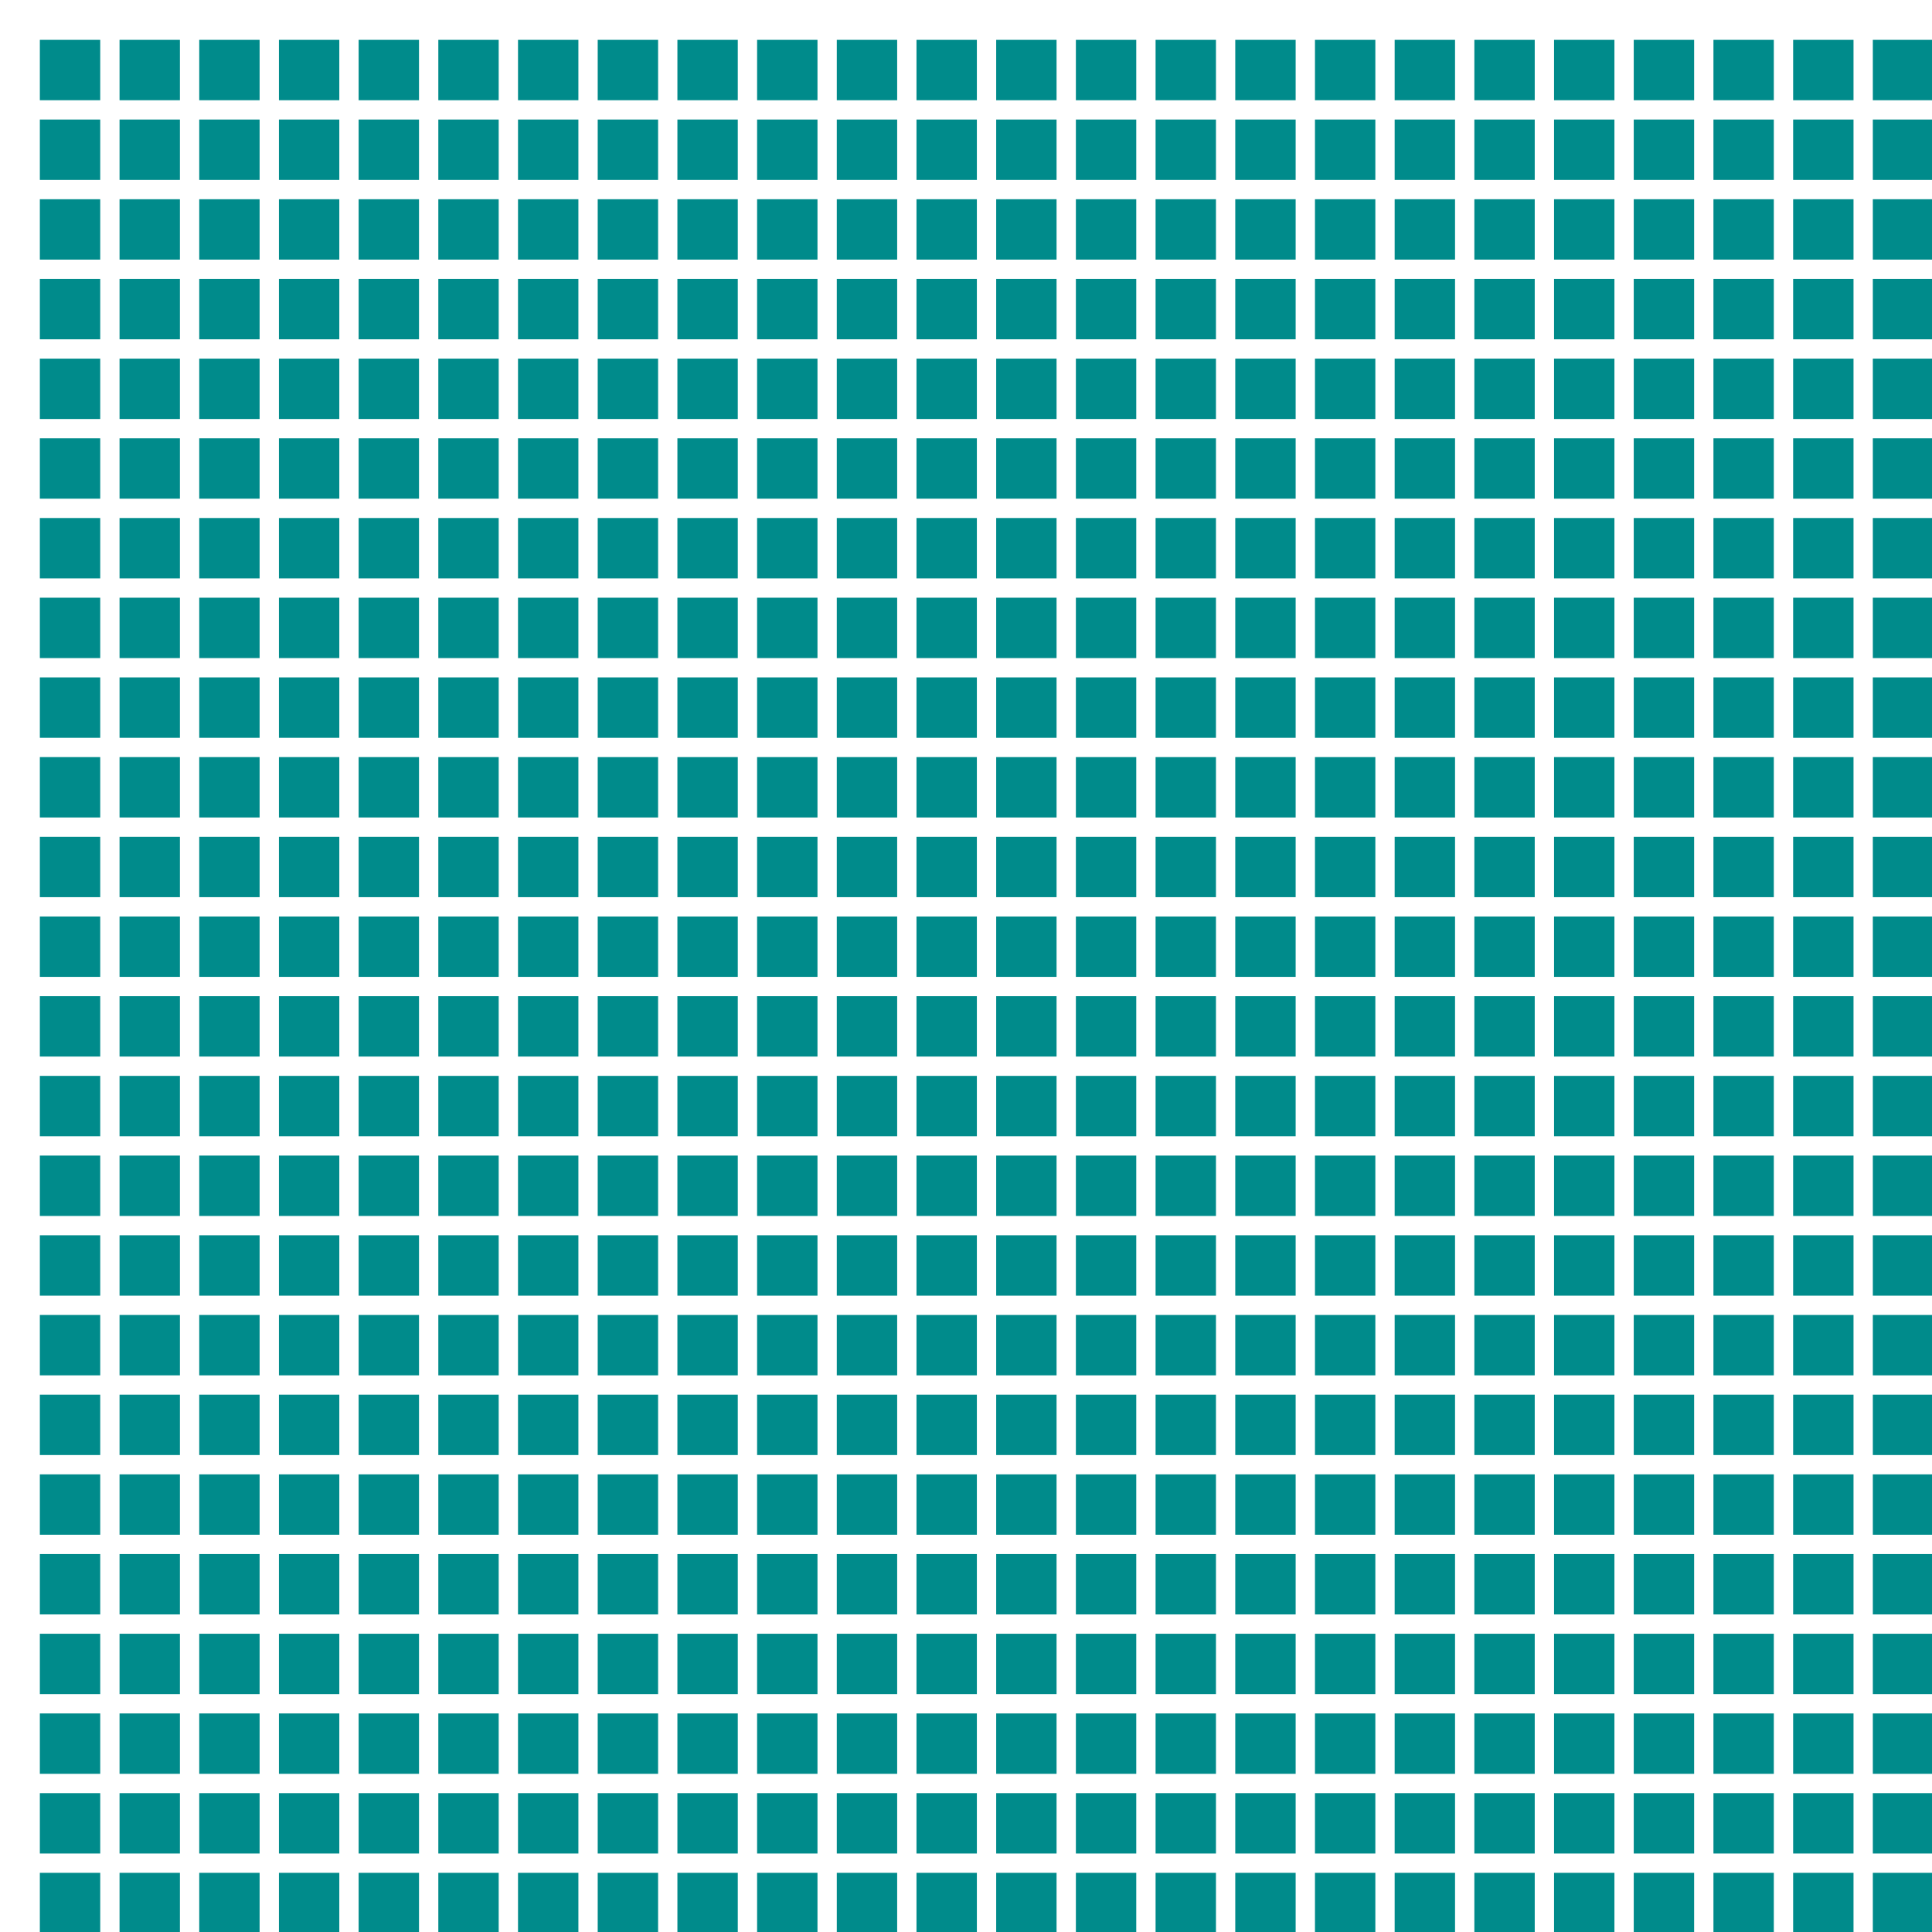 <?xml version="1.0" encoding="utf-8" ?>
<svg baseProfile="full" height="800" version="1.1" width="800" xmlns="http://www.w3.org/2000/svg" xmlns:ev="http://www.w3.org/2001/xml-events" xmlns:xlink="http://www.w3.org/1999/xlink"><defs /><rect fill="darkcyan" height="25.0" opacity="1.0" stroke="none" width="25.0" x="16.5" y="16.5" /><rect fill="darkcyan" height="25.0" opacity="1.0" stroke="none" width="25.0" x="16.5" y="49.5" /><rect fill="darkcyan" height="25.0" opacity="1.0" stroke="none" width="25.0" x="16.5" y="82.5" /><rect fill="darkcyan" height="25.0" opacity="1.0" stroke="none" width="25.0" x="16.5" y="115.5" /><rect fill="darkcyan" height="25.0" opacity="1.0" stroke="none" width="25.0" x="16.5" y="148.5" /><rect fill="darkcyan" height="25.0" opacity="1.0" stroke="none" width="25.0" x="16.5" y="181.5" /><rect fill="darkcyan" height="25.0" opacity="1.0" stroke="none" width="25.0" x="16.5" y="214.5" /><rect fill="darkcyan" height="25.0" opacity="1.0" stroke="none" width="25.0" x="16.5" y="247.5" /><rect fill="darkcyan" height="25.0" opacity="1.0" stroke="none" width="25.0" x="16.5" y="280.5" /><rect fill="darkcyan" height="25.0" opacity="1.0" stroke="none" width="25.0" x="16.5" y="313.5" /><rect fill="darkcyan" height="25.0" opacity="1.0" stroke="none" width="25.0" x="16.5" y="346.5" /><rect fill="darkcyan" height="25.0" opacity="1.0" stroke="none" width="25.0" x="16.5" y="379.5" /><rect fill="darkcyan" height="25.0" opacity="1.0" stroke="none" width="25.0" x="16.5" y="412.5" /><rect fill="darkcyan" height="25.0" opacity="1.0" stroke="none" width="25.0" x="16.5" y="445.5" /><rect fill="darkcyan" height="25.0" opacity="1.0" stroke="none" width="25.0" x="16.5" y="478.5" /><rect fill="darkcyan" height="25.0" opacity="1.0" stroke="none" width="25.0" x="16.5" y="511.5" /><rect fill="darkcyan" height="25.0" opacity="1.0" stroke="none" width="25.0" x="16.5" y="544.5" /><rect fill="darkcyan" height="25.0" opacity="1.0" stroke="none" width="25.0" x="16.5" y="577.5" /><rect fill="darkcyan" height="25.0" opacity="1.0" stroke="none" width="25.0" x="16.5" y="610.5" /><rect fill="darkcyan" height="25.0" opacity="1.0" stroke="none" width="25.0" x="16.5" y="643.5" /><rect fill="darkcyan" height="25.0" opacity="1.0" stroke="none" width="25.0" x="16.5" y="676.5" /><rect fill="darkcyan" height="25.0" opacity="1.0" stroke="none" width="25.0" x="16.5" y="709.5" /><rect fill="darkcyan" height="25.0" opacity="1.0" stroke="none" width="25.0" x="16.5" y="742.5" /><rect fill="darkcyan" height="25.0" opacity="1.0" stroke="none" width="25.0" x="16.5" y="775.5" /><rect fill="darkcyan" height="25.0" opacity="1.0" stroke="none" width="25.0" x="16.5" y="808.5" /><rect fill="darkcyan" height="25.0" opacity="1.0" stroke="none" width="25.0" x="16.5" y="841.5" /><rect fill="darkcyan" height="25.0" opacity="1.0" stroke="none" width="25.0" x="49.5" y="16.5" /><rect fill="darkcyan" height="25.0" opacity="1.0" stroke="none" width="25.0" x="49.5" y="49.5" /><rect fill="darkcyan" height="25.0" opacity="1.0" stroke="none" width="25.0" x="49.5" y="82.5" /><rect fill="darkcyan" height="25.0" opacity="1.0" stroke="none" width="25.0" x="49.5" y="115.5" /><rect fill="darkcyan" height="25.0" opacity="1.0" stroke="none" width="25.0" x="49.5" y="148.5" /><rect fill="darkcyan" height="25.0" opacity="1.0" stroke="none" width="25.0" x="49.5" y="181.5" /><rect fill="darkcyan" height="25.0" opacity="1.0" stroke="none" width="25.0" x="49.5" y="214.5" /><rect fill="darkcyan" height="25.0" opacity="1.0" stroke="none" width="25.0" x="49.5" y="247.5" /><rect fill="darkcyan" height="25.0" opacity="1.0" stroke="none" width="25.0" x="49.5" y="280.5" /><rect fill="darkcyan" height="25.0" opacity="1.0" stroke="none" width="25.0" x="49.5" y="313.5" /><rect fill="darkcyan" height="25.0" opacity="1.0" stroke="none" width="25.0" x="49.5" y="346.5" /><rect fill="darkcyan" height="25.0" opacity="1.0" stroke="none" width="25.0" x="49.5" y="379.5" /><rect fill="darkcyan" height="25.0" opacity="1.0" stroke="none" width="25.0" x="49.5" y="412.5" /><rect fill="darkcyan" height="25.0" opacity="1.0" stroke="none" width="25.0" x="49.5" y="445.5" /><rect fill="darkcyan" height="25.0" opacity="1.0" stroke="none" width="25.0" x="49.5" y="478.5" /><rect fill="darkcyan" height="25.0" opacity="1.0" stroke="none" width="25.0" x="49.5" y="511.5" /><rect fill="darkcyan" height="25.0" opacity="1.0" stroke="none" width="25.0" x="49.5" y="544.5" /><rect fill="darkcyan" height="25.0" opacity="1.0" stroke="none" width="25.0" x="49.5" y="577.5" /><rect fill="darkcyan" height="25.0" opacity="1.0" stroke="none" width="25.0" x="49.5" y="610.5" /><rect fill="darkcyan" height="25.0" opacity="1.0" stroke="none" width="25.0" x="49.5" y="643.5" /><rect fill="darkcyan" height="25.0" opacity="1.0" stroke="none" width="25.0" x="49.5" y="676.5" /><rect fill="darkcyan" height="25.0" opacity="1.0" stroke="none" width="25.0" x="49.5" y="709.5" /><rect fill="darkcyan" height="25.0" opacity="1.0" stroke="none" width="25.0" x="49.5" y="742.5" /><rect fill="darkcyan" height="25.0" opacity="1.0" stroke="none" width="25.0" x="49.5" y="775.5" /><rect fill="darkcyan" height="25.0" opacity="1.0" stroke="none" width="25.0" x="49.5" y="808.5" /><rect fill="darkcyan" height="25.0" opacity="1.0" stroke="none" width="25.0" x="49.5" y="841.5" /><rect fill="darkcyan" height="25.0" opacity="1.0" stroke="none" width="25.0" x="82.5" y="16.5" /><rect fill="darkcyan" height="25.0" opacity="1.0" stroke="none" width="25.0" x="82.5" y="49.5" /><rect fill="darkcyan" height="25.0" opacity="1.0" stroke="none" width="25.0" x="82.5" y="82.5" /><rect fill="darkcyan" height="25.0" opacity="1.0" stroke="none" width="25.0" x="82.5" y="115.5" /><rect fill="darkcyan" height="25.0" opacity="1.0" stroke="none" width="25.0" x="82.5" y="148.5" /><rect fill="darkcyan" height="25.0" opacity="1.0" stroke="none" width="25.0" x="82.5" y="181.5" /><rect fill="darkcyan" height="25.0" opacity="1.0" stroke="none" width="25.0" x="82.5" y="214.5" /><rect fill="darkcyan" height="25.0" opacity="1.0" stroke="none" width="25.0" x="82.5" y="247.5" /><rect fill="darkcyan" height="25.0" opacity="1.0" stroke="none" width="25.0" x="82.5" y="280.5" /><rect fill="darkcyan" height="25.0" opacity="1.0" stroke="none" width="25.0" x="82.5" y="313.5" /><rect fill="darkcyan" height="25.0" opacity="1.0" stroke="none" width="25.0" x="82.5" y="346.5" /><rect fill="darkcyan" height="25.0" opacity="1.0" stroke="none" width="25.0" x="82.5" y="379.5" /><rect fill="darkcyan" height="25.0" opacity="1.0" stroke="none" width="25.0" x="82.5" y="412.5" /><rect fill="darkcyan" height="25.0" opacity="1.0" stroke="none" width="25.0" x="82.5" y="445.5" /><rect fill="darkcyan" height="25.0" opacity="1.0" stroke="none" width="25.0" x="82.5" y="478.5" /><rect fill="darkcyan" height="25.0" opacity="1.0" stroke="none" width="25.0" x="82.5" y="511.5" /><rect fill="darkcyan" height="25.0" opacity="1.0" stroke="none" width="25.0" x="82.5" y="544.5" /><rect fill="darkcyan" height="25.0" opacity="1.0" stroke="none" width="25.0" x="82.5" y="577.5" /><rect fill="darkcyan" height="25.0" opacity="1.0" stroke="none" width="25.0" x="82.5" y="610.5" /><rect fill="darkcyan" height="25.0" opacity="1.0" stroke="none" width="25.0" x="82.5" y="643.5" /><rect fill="darkcyan" height="25.0" opacity="1.0" stroke="none" width="25.0" x="82.5" y="676.5" /><rect fill="darkcyan" height="25.0" opacity="1.0" stroke="none" width="25.0" x="82.5" y="709.5" /><rect fill="darkcyan" height="25.0" opacity="1.0" stroke="none" width="25.0" x="82.5" y="742.5" /><rect fill="darkcyan" height="25.0" opacity="1.0" stroke="none" width="25.0" x="82.5" y="775.5" /><rect fill="darkcyan" height="25.0" opacity="1.0" stroke="none" width="25.0" x="82.5" y="808.5" /><rect fill="darkcyan" height="25.0" opacity="1.0" stroke="none" width="25.0" x="82.5" y="841.5" /><rect fill="darkcyan" height="25.0" opacity="1.0" stroke="none" width="25.0" x="115.5" y="16.5" /><rect fill="darkcyan" height="25.0" opacity="1.0" stroke="none" width="25.0" x="115.5" y="49.5" /><rect fill="darkcyan" height="25.0" opacity="1.0" stroke="none" width="25.0" x="115.5" y="82.5" /><rect fill="darkcyan" height="25.0" opacity="1.0" stroke="none" width="25.0" x="115.5" y="115.5" /><rect fill="darkcyan" height="25.0" opacity="1.0" stroke="none" width="25.0" x="115.5" y="148.5" /><rect fill="darkcyan" height="25.0" opacity="1.0" stroke="none" width="25.0" x="115.5" y="181.5" /><rect fill="darkcyan" height="25.0" opacity="1.0" stroke="none" width="25.0" x="115.5" y="214.5" /><rect fill="darkcyan" height="25.0" opacity="1.0" stroke="none" width="25.0" x="115.5" y="247.5" /><rect fill="darkcyan" height="25.0" opacity="1.0" stroke="none" width="25.0" x="115.5" y="280.5" /><rect fill="darkcyan" height="25.0" opacity="1.0" stroke="none" width="25.0" x="115.5" y="313.5" /><rect fill="darkcyan" height="25.0" opacity="1.0" stroke="none" width="25.0" x="115.5" y="346.5" /><rect fill="darkcyan" height="25.0" opacity="1.0" stroke="none" width="25.0" x="115.5" y="379.5" /><rect fill="darkcyan" height="25.0" opacity="1.0" stroke="none" width="25.0" x="115.5" y="412.5" /><rect fill="darkcyan" height="25.0" opacity="1.0" stroke="none" width="25.0" x="115.5" y="445.5" /><rect fill="darkcyan" height="25.0" opacity="1.0" stroke="none" width="25.0" x="115.5" y="478.5" /><rect fill="darkcyan" height="25.0" opacity="1.0" stroke="none" width="25.0" x="115.5" y="511.5" /><rect fill="darkcyan" height="25.0" opacity="1.0" stroke="none" width="25.0" x="115.5" y="544.5" /><rect fill="darkcyan" height="25.0" opacity="1.0" stroke="none" width="25.0" x="115.5" y="577.5" /><rect fill="darkcyan" height="25.0" opacity="1.0" stroke="none" width="25.0" x="115.5" y="610.5" /><rect fill="darkcyan" height="25.0" opacity="1.0" stroke="none" width="25.0" x="115.5" y="643.5" /><rect fill="darkcyan" height="25.0" opacity="1.0" stroke="none" width="25.0" x="115.5" y="676.5" /><rect fill="darkcyan" height="25.0" opacity="1.0" stroke="none" width="25.0" x="115.5" y="709.5" /><rect fill="darkcyan" height="25.0" opacity="1.0" stroke="none" width="25.0" x="115.5" y="742.5" /><rect fill="darkcyan" height="25.0" opacity="1.0" stroke="none" width="25.0" x="115.5" y="775.5" /><rect fill="darkcyan" height="25.0" opacity="1.0" stroke="none" width="25.0" x="115.5" y="808.5" /><rect fill="darkcyan" height="25.0" opacity="1.0" stroke="none" width="25.0" x="115.5" y="841.5" /><rect fill="darkcyan" height="25.0" opacity="1.0" stroke="none" width="25.0" x="148.5" y="16.5" /><rect fill="darkcyan" height="25.0" opacity="1.0" stroke="none" width="25.0" x="148.5" y="49.5" /><rect fill="darkcyan" height="25.0" opacity="1.0" stroke="none" width="25.0" x="148.5" y="82.5" /><rect fill="darkcyan" height="25.0" opacity="1.0" stroke="none" width="25.0" x="148.5" y="115.5" /><rect fill="darkcyan" height="25.0" opacity="1.0" stroke="none" width="25.0" x="148.5" y="148.5" /><rect fill="darkcyan" height="25.0" opacity="1.0" stroke="none" width="25.0" x="148.5" y="181.5" /><rect fill="darkcyan" height="25.0" opacity="1.0" stroke="none" width="25.0" x="148.5" y="214.5" /><rect fill="darkcyan" height="25.0" opacity="1.0" stroke="none" width="25.0" x="148.5" y="247.5" /><rect fill="darkcyan" height="25.0" opacity="1.0" stroke="none" width="25.0" x="148.5" y="280.5" /><rect fill="darkcyan" height="25.0" opacity="1.0" stroke="none" width="25.0" x="148.5" y="313.5" /><rect fill="darkcyan" height="25.0" opacity="1.0" stroke="none" width="25.0" x="148.5" y="346.5" /><rect fill="darkcyan" height="25.0" opacity="1.0" stroke="none" width="25.0" x="148.5" y="379.5" /><rect fill="darkcyan" height="25.0" opacity="1.0" stroke="none" width="25.0" x="148.5" y="412.5" /><rect fill="darkcyan" height="25.0" opacity="1.0" stroke="none" width="25.0" x="148.5" y="445.5" /><rect fill="darkcyan" height="25.0" opacity="1.0" stroke="none" width="25.0" x="148.5" y="478.5" /><rect fill="darkcyan" height="25.0" opacity="1.0" stroke="none" width="25.0" x="148.5" y="511.5" /><rect fill="darkcyan" height="25.0" opacity="1.0" stroke="none" width="25.0" x="148.5" y="544.5" /><rect fill="darkcyan" height="25.0" opacity="1.0" stroke="none" width="25.0" x="148.5" y="577.5" /><rect fill="darkcyan" height="25.0" opacity="1.0" stroke="none" width="25.0" x="148.5" y="610.5" /><rect fill="darkcyan" height="25.0" opacity="1.0" stroke="none" width="25.0" x="148.5" y="643.5" /><rect fill="darkcyan" height="25.0" opacity="1.0" stroke="none" width="25.0" x="148.5" y="676.5" /><rect fill="darkcyan" height="25.0" opacity="1.0" stroke="none" width="25.0" x="148.5" y="709.5" /><rect fill="darkcyan" height="25.0" opacity="1.0" stroke="none" width="25.0" x="148.5" y="742.5" /><rect fill="darkcyan" height="25.0" opacity="1.0" stroke="none" width="25.0" x="148.5" y="775.5" /><rect fill="darkcyan" height="25.0" opacity="1.0" stroke="none" width="25.0" x="148.5" y="808.5" /><rect fill="darkcyan" height="25.0" opacity="1.0" stroke="none" width="25.0" x="148.5" y="841.5" /><rect fill="darkcyan" height="25.0" opacity="1.0" stroke="none" width="25.0" x="181.5" y="16.5" /><rect fill="darkcyan" height="25.0" opacity="1.0" stroke="none" width="25.0" x="181.5" y="49.5" /><rect fill="darkcyan" height="25.0" opacity="1.0" stroke="none" width="25.0" x="181.5" y="82.5" /><rect fill="darkcyan" height="25.0" opacity="1.0" stroke="none" width="25.0" x="181.5" y="115.5" /><rect fill="darkcyan" height="25.0" opacity="1.0" stroke="none" width="25.0" x="181.5" y="148.5" /><rect fill="darkcyan" height="25.0" opacity="1.0" stroke="none" width="25.0" x="181.5" y="181.5" /><rect fill="darkcyan" height="25.0" opacity="1.0" stroke="none" width="25.0" x="181.5" y="214.5" /><rect fill="darkcyan" height="25.0" opacity="1.0" stroke="none" width="25.0" x="181.5" y="247.5" /><rect fill="darkcyan" height="25.0" opacity="1.0" stroke="none" width="25.0" x="181.5" y="280.5" /><rect fill="darkcyan" height="25.0" opacity="1.0" stroke="none" width="25.0" x="181.5" y="313.5" /><rect fill="darkcyan" height="25.0" opacity="1.0" stroke="none" width="25.0" x="181.5" y="346.5" /><rect fill="darkcyan" height="25.0" opacity="1.0" stroke="none" width="25.0" x="181.5" y="379.5" /><rect fill="darkcyan" height="25.0" opacity="1.0" stroke="none" width="25.0" x="181.5" y="412.5" /><rect fill="darkcyan" height="25.0" opacity="1.0" stroke="none" width="25.0" x="181.5" y="445.5" /><rect fill="darkcyan" height="25.0" opacity="1.0" stroke="none" width="25.0" x="181.5" y="478.5" /><rect fill="darkcyan" height="25.0" opacity="1.0" stroke="none" width="25.0" x="181.5" y="511.5" /><rect fill="darkcyan" height="25.0" opacity="1.0" stroke="none" width="25.0" x="181.5" y="544.5" /><rect fill="darkcyan" height="25.0" opacity="1.0" stroke="none" width="25.0" x="181.5" y="577.5" /><rect fill="darkcyan" height="25.0" opacity="1.0" stroke="none" width="25.0" x="181.5" y="610.5" /><rect fill="darkcyan" height="25.0" opacity="1.0" stroke="none" width="25.0" x="181.5" y="643.5" /><rect fill="darkcyan" height="25.0" opacity="1.0" stroke="none" width="25.0" x="181.5" y="676.5" /><rect fill="darkcyan" height="25.0" opacity="1.0" stroke="none" width="25.0" x="181.5" y="709.5" /><rect fill="darkcyan" height="25.0" opacity="1.0" stroke="none" width="25.0" x="181.5" y="742.5" /><rect fill="darkcyan" height="25.0" opacity="1.0" stroke="none" width="25.0" x="181.5" y="775.5" /><rect fill="darkcyan" height="25.0" opacity="1.0" stroke="none" width="25.0" x="181.5" y="808.5" /><rect fill="darkcyan" height="25.0" opacity="1.0" stroke="none" width="25.0" x="181.5" y="841.5" /><rect fill="darkcyan" height="25.0" opacity="1.0" stroke="none" width="25.0" x="214.5" y="16.5" /><rect fill="darkcyan" height="25.0" opacity="1.0" stroke="none" width="25.0" x="214.5" y="49.5" /><rect fill="darkcyan" height="25.0" opacity="1.0" stroke="none" width="25.0" x="214.5" y="82.5" /><rect fill="darkcyan" height="25.0" opacity="1.0" stroke="none" width="25.0" x="214.5" y="115.5" /><rect fill="darkcyan" height="25.0" opacity="1.0" stroke="none" width="25.0" x="214.5" y="148.5" /><rect fill="darkcyan" height="25.0" opacity="1.0" stroke="none" width="25.0" x="214.5" y="181.5" /><rect fill="darkcyan" height="25.0" opacity="1.0" stroke="none" width="25.0" x="214.5" y="214.5" /><rect fill="darkcyan" height="25.0" opacity="1.0" stroke="none" width="25.0" x="214.5" y="247.5" /><rect fill="darkcyan" height="25.0" opacity="1.0" stroke="none" width="25.0" x="214.5" y="280.5" /><rect fill="darkcyan" height="25.0" opacity="1.0" stroke="none" width="25.0" x="214.5" y="313.5" /><rect fill="darkcyan" height="25.0" opacity="1.0" stroke="none" width="25.0" x="214.5" y="346.5" /><rect fill="darkcyan" height="25.0" opacity="1.0" stroke="none" width="25.0" x="214.5" y="379.5" /><rect fill="darkcyan" height="25.0" opacity="1.0" stroke="none" width="25.0" x="214.5" y="412.5" /><rect fill="darkcyan" height="25.0" opacity="1.0" stroke="none" width="25.0" x="214.5" y="445.5" /><rect fill="darkcyan" height="25.0" opacity="1.0" stroke="none" width="25.0" x="214.5" y="478.5" /><rect fill="darkcyan" height="25.0" opacity="1.0" stroke="none" width="25.0" x="214.5" y="511.5" /><rect fill="darkcyan" height="25.0" opacity="1.0" stroke="none" width="25.0" x="214.5" y="544.5" /><rect fill="darkcyan" height="25.0" opacity="1.0" stroke="none" width="25.0" x="214.5" y="577.5" /><rect fill="darkcyan" height="25.0" opacity="1.0" stroke="none" width="25.0" x="214.5" y="610.5" /><rect fill="darkcyan" height="25.0" opacity="1.0" stroke="none" width="25.0" x="214.5" y="643.5" /><rect fill="darkcyan" height="25.0" opacity="1.0" stroke="none" width="25.0" x="214.5" y="676.5" /><rect fill="darkcyan" height="25.0" opacity="1.0" stroke="none" width="25.0" x="214.5" y="709.5" /><rect fill="darkcyan" height="25.0" opacity="1.0" stroke="none" width="25.0" x="214.5" y="742.5" /><rect fill="darkcyan" height="25.0" opacity="1.0" stroke="none" width="25.0" x="214.5" y="775.5" /><rect fill="darkcyan" height="25.0" opacity="1.0" stroke="none" width="25.0" x="214.5" y="808.5" /><rect fill="darkcyan" height="25.0" opacity="1.0" stroke="none" width="25.0" x="214.5" y="841.5" /><rect fill="darkcyan" height="25.0" opacity="1.0" stroke="none" width="25.0" x="247.5" y="16.5" /><rect fill="darkcyan" height="25.0" opacity="1.0" stroke="none" width="25.0" x="247.5" y="49.5" /><rect fill="darkcyan" height="25.0" opacity="1.0" stroke="none" width="25.0" x="247.5" y="82.5" /><rect fill="darkcyan" height="25.0" opacity="1.0" stroke="none" width="25.0" x="247.5" y="115.5" /><rect fill="darkcyan" height="25.0" opacity="1.0" stroke="none" width="25.0" x="247.5" y="148.5" /><rect fill="darkcyan" height="25.0" opacity="1.0" stroke="none" width="25.0" x="247.5" y="181.5" /><rect fill="darkcyan" height="25.0" opacity="1.0" stroke="none" width="25.0" x="247.5" y="214.5" /><rect fill="darkcyan" height="25.0" opacity="1.0" stroke="none" width="25.0" x="247.5" y="247.5" /><rect fill="darkcyan" height="25.0" opacity="1.0" stroke="none" width="25.0" x="247.5" y="280.5" /><rect fill="darkcyan" height="25.0" opacity="1.0" stroke="none" width="25.0" x="247.5" y="313.5" /><rect fill="darkcyan" height="25.0" opacity="1.0" stroke="none" width="25.0" x="247.5" y="346.5" /><rect fill="darkcyan" height="25.0" opacity="1.0" stroke="none" width="25.0" x="247.5" y="379.5" /><rect fill="darkcyan" height="25.0" opacity="1.0" stroke="none" width="25.0" x="247.5" y="412.5" /><rect fill="darkcyan" height="25.0" opacity="1.0" stroke="none" width="25.0" x="247.5" y="445.5" /><rect fill="darkcyan" height="25.0" opacity="1.0" stroke="none" width="25.0" x="247.5" y="478.5" /><rect fill="darkcyan" height="25.0" opacity="1.0" stroke="none" width="25.0" x="247.5" y="511.5" /><rect fill="darkcyan" height="25.0" opacity="1.0" stroke="none" width="25.0" x="247.5" y="544.5" /><rect fill="darkcyan" height="25.0" opacity="1.0" stroke="none" width="25.0" x="247.5" y="577.5" /><rect fill="darkcyan" height="25.0" opacity="1.0" stroke="none" width="25.0" x="247.5" y="610.5" /><rect fill="darkcyan" height="25.0" opacity="1.0" stroke="none" width="25.0" x="247.5" y="643.5" /><rect fill="darkcyan" height="25.0" opacity="1.0" stroke="none" width="25.0" x="247.5" y="676.5" /><rect fill="darkcyan" height="25.0" opacity="1.0" stroke="none" width="25.0" x="247.5" y="709.5" /><rect fill="darkcyan" height="25.0" opacity="1.0" stroke="none" width="25.0" x="247.5" y="742.5" /><rect fill="darkcyan" height="25.0" opacity="1.0" stroke="none" width="25.0" x="247.5" y="775.5" /><rect fill="darkcyan" height="25.0" opacity="1.0" stroke="none" width="25.0" x="247.5" y="808.5" /><rect fill="darkcyan" height="25.0" opacity="1.0" stroke="none" width="25.0" x="247.5" y="841.5" /><rect fill="darkcyan" height="25.0" opacity="1.0" stroke="none" width="25.0" x="280.5" y="16.5" /><rect fill="darkcyan" height="25.0" opacity="1.0" stroke="none" width="25.0" x="280.5" y="49.5" /><rect fill="darkcyan" height="25.0" opacity="1.0" stroke="none" width="25.0" x="280.5" y="82.5" /><rect fill="darkcyan" height="25.0" opacity="1.0" stroke="none" width="25.0" x="280.5" y="115.5" /><rect fill="darkcyan" height="25.0" opacity="1.0" stroke="none" width="25.0" x="280.5" y="148.5" /><rect fill="darkcyan" height="25.0" opacity="1.0" stroke="none" width="25.0" x="280.5" y="181.5" /><rect fill="darkcyan" height="25.0" opacity="1.0" stroke="none" width="25.0" x="280.5" y="214.5" /><rect fill="darkcyan" height="25.0" opacity="1.0" stroke="none" width="25.0" x="280.5" y="247.5" /><rect fill="darkcyan" height="25.0" opacity="1.0" stroke="none" width="25.0" x="280.5" y="280.5" /><rect fill="darkcyan" height="25.0" opacity="1.0" stroke="none" width="25.0" x="280.5" y="313.5" /><rect fill="darkcyan" height="25.0" opacity="1.0" stroke="none" width="25.0" x="280.5" y="346.5" /><rect fill="darkcyan" height="25.0" opacity="1.0" stroke="none" width="25.0" x="280.5" y="379.5" /><rect fill="darkcyan" height="25.0" opacity="1.0" stroke="none" width="25.0" x="280.5" y="412.5" /><rect fill="darkcyan" height="25.0" opacity="1.0" stroke="none" width="25.0" x="280.5" y="445.5" /><rect fill="darkcyan" height="25.0" opacity="1.0" stroke="none" width="25.0" x="280.5" y="478.5" /><rect fill="darkcyan" height="25.0" opacity="1.0" stroke="none" width="25.0" x="280.5" y="511.5" /><rect fill="darkcyan" height="25.0" opacity="1.0" stroke="none" width="25.0" x="280.5" y="544.5" /><rect fill="darkcyan" height="25.0" opacity="1.0" stroke="none" width="25.0" x="280.5" y="577.5" /><rect fill="darkcyan" height="25.0" opacity="1.0" stroke="none" width="25.0" x="280.5" y="610.5" /><rect fill="darkcyan" height="25.0" opacity="1.0" stroke="none" width="25.0" x="280.5" y="643.5" /><rect fill="darkcyan" height="25.0" opacity="1.0" stroke="none" width="25.0" x="280.5" y="676.5" /><rect fill="darkcyan" height="25.0" opacity="1.0" stroke="none" width="25.0" x="280.5" y="709.5" /><rect fill="darkcyan" height="25.0" opacity="1.0" stroke="none" width="25.0" x="280.5" y="742.5" /><rect fill="darkcyan" height="25.0" opacity="1.0" stroke="none" width="25.0" x="280.5" y="775.5" /><rect fill="darkcyan" height="25.0" opacity="1.0" stroke="none" width="25.0" x="280.5" y="808.5" /><rect fill="darkcyan" height="25.0" opacity="1.0" stroke="none" width="25.0" x="280.5" y="841.5" /><rect fill="darkcyan" height="25.0" opacity="1.0" stroke="none" width="25.0" x="313.5" y="16.5" /><rect fill="darkcyan" height="25.0" opacity="1.0" stroke="none" width="25.0" x="313.5" y="49.5" /><rect fill="darkcyan" height="25.0" opacity="1.0" stroke="none" width="25.0" x="313.5" y="82.5" /><rect fill="darkcyan" height="25.0" opacity="1.0" stroke="none" width="25.0" x="313.5" y="115.5" /><rect fill="darkcyan" height="25.0" opacity="1.0" stroke="none" width="25.0" x="313.5" y="148.5" /><rect fill="darkcyan" height="25.0" opacity="1.0" stroke="none" width="25.0" x="313.5" y="181.5" /><rect fill="darkcyan" height="25.0" opacity="1.0" stroke="none" width="25.0" x="313.5" y="214.5" /><rect fill="darkcyan" height="25.0" opacity="1.0" stroke="none" width="25.0" x="313.5" y="247.5" /><rect fill="darkcyan" height="25.0" opacity="1.0" stroke="none" width="25.0" x="313.5" y="280.5" /><rect fill="darkcyan" height="25.0" opacity="1.0" stroke="none" width="25.0" x="313.5" y="313.5" /><rect fill="darkcyan" height="25.0" opacity="1.0" stroke="none" width="25.0" x="313.5" y="346.5" /><rect fill="darkcyan" height="25.0" opacity="1.0" stroke="none" width="25.0" x="313.5" y="379.5" /><rect fill="darkcyan" height="25.0" opacity="1.0" stroke="none" width="25.0" x="313.5" y="412.5" /><rect fill="darkcyan" height="25.0" opacity="1.0" stroke="none" width="25.0" x="313.5" y="445.5" /><rect fill="darkcyan" height="25.0" opacity="1.0" stroke="none" width="25.0" x="313.5" y="478.5" /><rect fill="darkcyan" height="25.0" opacity="1.0" stroke="none" width="25.0" x="313.5" y="511.5" /><rect fill="darkcyan" height="25.0" opacity="1.0" stroke="none" width="25.0" x="313.5" y="544.5" /><rect fill="darkcyan" height="25.0" opacity="1.0" stroke="none" width="25.0" x="313.5" y="577.5" /><rect fill="darkcyan" height="25.0" opacity="1.0" stroke="none" width="25.0" x="313.5" y="610.5" /><rect fill="darkcyan" height="25.0" opacity="1.0" stroke="none" width="25.0" x="313.5" y="643.5" /><rect fill="darkcyan" height="25.0" opacity="1.0" stroke="none" width="25.0" x="313.5" y="676.5" /><rect fill="darkcyan" height="25.0" opacity="1.0" stroke="none" width="25.0" x="313.5" y="709.5" /><rect fill="darkcyan" height="25.0" opacity="1.0" stroke="none" width="25.0" x="313.5" y="742.5" /><rect fill="darkcyan" height="25.0" opacity="1.0" stroke="none" width="25.0" x="313.5" y="775.5" /><rect fill="darkcyan" height="25.0" opacity="1.0" stroke="none" width="25.0" x="313.5" y="808.5" /><rect fill="darkcyan" height="25.0" opacity="1.0" stroke="none" width="25.0" x="313.5" y="841.5" /><rect fill="darkcyan" height="25.0" opacity="1.0" stroke="none" width="25.0" x="346.5" y="16.5" /><rect fill="darkcyan" height="25.0" opacity="1.0" stroke="none" width="25.0" x="346.5" y="49.5" /><rect fill="darkcyan" height="25.0" opacity="1.0" stroke="none" width="25.0" x="346.5" y="82.5" /><rect fill="darkcyan" height="25.0" opacity="1.0" stroke="none" width="25.0" x="346.5" y="115.5" /><rect fill="darkcyan" height="25.0" opacity="1.0" stroke="none" width="25.0" x="346.5" y="148.5" /><rect fill="darkcyan" height="25.0" opacity="1.0" stroke="none" width="25.0" x="346.5" y="181.5" /><rect fill="darkcyan" height="25.0" opacity="1.0" stroke="none" width="25.0" x="346.5" y="214.5" /><rect fill="darkcyan" height="25.0" opacity="1.0" stroke="none" width="25.0" x="346.5" y="247.5" /><rect fill="darkcyan" height="25.0" opacity="1.0" stroke="none" width="25.0" x="346.5" y="280.5" /><rect fill="darkcyan" height="25.0" opacity="1.0" stroke="none" width="25.0" x="346.5" y="313.5" /><rect fill="darkcyan" height="25.0" opacity="1.0" stroke="none" width="25.0" x="346.5" y="346.5" /><rect fill="darkcyan" height="25.0" opacity="1.0" stroke="none" width="25.0" x="346.5" y="379.5" /><rect fill="darkcyan" height="25.0" opacity="1.0" stroke="none" width="25.0" x="346.5" y="412.5" /><rect fill="darkcyan" height="25.0" opacity="1.0" stroke="none" width="25.0" x="346.5" y="445.5" /><rect fill="darkcyan" height="25.0" opacity="1.0" stroke="none" width="25.0" x="346.5" y="478.5" /><rect fill="darkcyan" height="25.0" opacity="1.0" stroke="none" width="25.0" x="346.5" y="511.5" /><rect fill="darkcyan" height="25.0" opacity="1.0" stroke="none" width="25.0" x="346.5" y="544.5" /><rect fill="darkcyan" height="25.0" opacity="1.0" stroke="none" width="25.0" x="346.5" y="577.5" /><rect fill="darkcyan" height="25.0" opacity="1.0" stroke="none" width="25.0" x="346.5" y="610.5" /><rect fill="darkcyan" height="25.0" opacity="1.0" stroke="none" width="25.0" x="346.5" y="643.5" /><rect fill="darkcyan" height="25.0" opacity="1.0" stroke="none" width="25.0" x="346.5" y="676.5" /><rect fill="darkcyan" height="25.0" opacity="1.0" stroke="none" width="25.0" x="346.5" y="709.5" /><rect fill="darkcyan" height="25.0" opacity="1.0" stroke="none" width="25.0" x="346.5" y="742.5" /><rect fill="darkcyan" height="25.0" opacity="1.0" stroke="none" width="25.0" x="346.5" y="775.5" /><rect fill="darkcyan" height="25.0" opacity="1.0" stroke="none" width="25.0" x="346.5" y="808.5" /><rect fill="darkcyan" height="25.0" opacity="1.0" stroke="none" width="25.0" x="346.5" y="841.5" /><rect fill="darkcyan" height="25.0" opacity="1.0" stroke="none" width="25.0" x="379.5" y="16.5" /><rect fill="darkcyan" height="25.0" opacity="1.0" stroke="none" width="25.0" x="379.5" y="49.5" /><rect fill="darkcyan" height="25.0" opacity="1.0" stroke="none" width="25.0" x="379.5" y="82.5" /><rect fill="darkcyan" height="25.0" opacity="1.0" stroke="none" width="25.0" x="379.5" y="115.5" /><rect fill="darkcyan" height="25.0" opacity="1.0" stroke="none" width="25.0" x="379.5" y="148.5" /><rect fill="darkcyan" height="25.0" opacity="1.0" stroke="none" width="25.0" x="379.5" y="181.5" /><rect fill="darkcyan" height="25.0" opacity="1.0" stroke="none" width="25.0" x="379.5" y="214.5" /><rect fill="darkcyan" height="25.0" opacity="1.0" stroke="none" width="25.0" x="379.5" y="247.5" /><rect fill="darkcyan" height="25.0" opacity="1.0" stroke="none" width="25.0" x="379.5" y="280.5" /><rect fill="darkcyan" height="25.0" opacity="1.0" stroke="none" width="25.0" x="379.5" y="313.5" /><rect fill="darkcyan" height="25.0" opacity="1.0" stroke="none" width="25.0" x="379.5" y="346.5" /><rect fill="darkcyan" height="25.0" opacity="1.0" stroke="none" width="25.0" x="379.5" y="379.5" /><rect fill="darkcyan" height="25.0" opacity="1.0" stroke="none" width="25.0" x="379.5" y="412.5" /><rect fill="darkcyan" height="25.0" opacity="1.0" stroke="none" width="25.0" x="379.5" y="445.5" /><rect fill="darkcyan" height="25.0" opacity="1.0" stroke="none" width="25.0" x="379.5" y="478.5" /><rect fill="darkcyan" height="25.0" opacity="1.0" stroke="none" width="25.0" x="379.5" y="511.5" /><rect fill="darkcyan" height="25.0" opacity="1.0" stroke="none" width="25.0" x="379.5" y="544.5" /><rect fill="darkcyan" height="25.0" opacity="1.0" stroke="none" width="25.0" x="379.5" y="577.5" /><rect fill="darkcyan" height="25.0" opacity="1.0" stroke="none" width="25.0" x="379.5" y="610.5" /><rect fill="darkcyan" height="25.0" opacity="1.0" stroke="none" width="25.0" x="379.5" y="643.5" /><rect fill="darkcyan" height="25.0" opacity="1.0" stroke="none" width="25.0" x="379.5" y="676.5" /><rect fill="darkcyan" height="25.0" opacity="1.0" stroke="none" width="25.0" x="379.5" y="709.5" /><rect fill="darkcyan" height="25.0" opacity="1.0" stroke="none" width="25.0" x="379.5" y="742.5" /><rect fill="darkcyan" height="25.0" opacity="1.0" stroke="none" width="25.0" x="379.5" y="775.5" /><rect fill="darkcyan" height="25.0" opacity="1.0" stroke="none" width="25.0" x="379.5" y="808.5" /><rect fill="darkcyan" height="25.0" opacity="1.0" stroke="none" width="25.0" x="379.5" y="841.5" /><rect fill="darkcyan" height="25.0" opacity="1.0" stroke="none" width="25.0" x="412.5" y="16.5" /><rect fill="darkcyan" height="25.0" opacity="1.0" stroke="none" width="25.0" x="412.5" y="49.5" /><rect fill="darkcyan" height="25.0" opacity="1.0" stroke="none" width="25.0" x="412.5" y="82.5" /><rect fill="darkcyan" height="25.0" opacity="1.0" stroke="none" width="25.0" x="412.5" y="115.5" /><rect fill="darkcyan" height="25.0" opacity="1.0" stroke="none" width="25.0" x="412.5" y="148.5" /><rect fill="darkcyan" height="25.0" opacity="1.0" stroke="none" width="25.0" x="412.5" y="181.5" /><rect fill="darkcyan" height="25.0" opacity="1.0" stroke="none" width="25.0" x="412.5" y="214.5" /><rect fill="darkcyan" height="25.0" opacity="1.0" stroke="none" width="25.0" x="412.5" y="247.5" /><rect fill="darkcyan" height="25.0" opacity="1.0" stroke="none" width="25.0" x="412.5" y="280.5" /><rect fill="darkcyan" height="25.0" opacity="1.0" stroke="none" width="25.0" x="412.5" y="313.5" /><rect fill="darkcyan" height="25.0" opacity="1.0" stroke="none" width="25.0" x="412.5" y="346.5" /><rect fill="darkcyan" height="25.0" opacity="1.0" stroke="none" width="25.0" x="412.5" y="379.5" /><rect fill="darkcyan" height="25.0" opacity="1.0" stroke="none" width="25.0" x="412.5" y="412.5" /><rect fill="darkcyan" height="25.0" opacity="1.0" stroke="none" width="25.0" x="412.5" y="445.5" /><rect fill="darkcyan" height="25.0" opacity="1.0" stroke="none" width="25.0" x="412.5" y="478.5" /><rect fill="darkcyan" height="25.0" opacity="1.0" stroke="none" width="25.0" x="412.5" y="511.5" /><rect fill="darkcyan" height="25.0" opacity="1.0" stroke="none" width="25.0" x="412.5" y="544.5" /><rect fill="darkcyan" height="25.0" opacity="1.0" stroke="none" width="25.0" x="412.5" y="577.5" /><rect fill="darkcyan" height="25.0" opacity="1.0" stroke="none" width="25.0" x="412.5" y="610.5" /><rect fill="darkcyan" height="25.0" opacity="1.0" stroke="none" width="25.0" x="412.5" y="643.5" /><rect fill="darkcyan" height="25.0" opacity="1.0" stroke="none" width="25.0" x="412.5" y="676.5" /><rect fill="darkcyan" height="25.0" opacity="1.0" stroke="none" width="25.0" x="412.5" y="709.5" /><rect fill="darkcyan" height="25.0" opacity="1.0" stroke="none" width="25.0" x="412.5" y="742.5" /><rect fill="darkcyan" height="25.0" opacity="1.0" stroke="none" width="25.0" x="412.5" y="775.5" /><rect fill="darkcyan" height="25.0" opacity="1.0" stroke="none" width="25.0" x="412.5" y="808.5" /><rect fill="darkcyan" height="25.0" opacity="1.0" stroke="none" width="25.0" x="412.5" y="841.5" /><rect fill="darkcyan" height="25.0" opacity="1.0" stroke="none" width="25.0" x="445.5" y="16.5" /><rect fill="darkcyan" height="25.0" opacity="1.0" stroke="none" width="25.0" x="445.5" y="49.5" /><rect fill="darkcyan" height="25.0" opacity="1.0" stroke="none" width="25.0" x="445.5" y="82.5" /><rect fill="darkcyan" height="25.0" opacity="1.0" stroke="none" width="25.0" x="445.5" y="115.5" /><rect fill="darkcyan" height="25.0" opacity="1.0" stroke="none" width="25.0" x="445.5" y="148.5" /><rect fill="darkcyan" height="25.0" opacity="1.0" stroke="none" width="25.0" x="445.5" y="181.5" /><rect fill="darkcyan" height="25.0" opacity="1.0" stroke="none" width="25.0" x="445.5" y="214.5" /><rect fill="darkcyan" height="25.0" opacity="1.0" stroke="none" width="25.0" x="445.5" y="247.5" /><rect fill="darkcyan" height="25.0" opacity="1.0" stroke="none" width="25.0" x="445.5" y="280.5" /><rect fill="darkcyan" height="25.0" opacity="1.0" stroke="none" width="25.0" x="445.5" y="313.5" /><rect fill="darkcyan" height="25.0" opacity="1.0" stroke="none" width="25.0" x="445.5" y="346.5" /><rect fill="darkcyan" height="25.0" opacity="1.0" stroke="none" width="25.0" x="445.5" y="379.5" /><rect fill="darkcyan" height="25.0" opacity="1.0" stroke="none" width="25.0" x="445.5" y="412.5" /><rect fill="darkcyan" height="25.0" opacity="1.0" stroke="none" width="25.0" x="445.5" y="445.5" /><rect fill="darkcyan" height="25.0" opacity="1.0" stroke="none" width="25.0" x="445.5" y="478.5" /><rect fill="darkcyan" height="25.0" opacity="1.0" stroke="none" width="25.0" x="445.5" y="511.5" /><rect fill="darkcyan" height="25.0" opacity="1.0" stroke="none" width="25.0" x="445.5" y="544.5" /><rect fill="darkcyan" height="25.0" opacity="1.0" stroke="none" width="25.0" x="445.5" y="577.5" /><rect fill="darkcyan" height="25.0" opacity="1.0" stroke="none" width="25.0" x="445.5" y="610.5" /><rect fill="darkcyan" height="25.0" opacity="1.0" stroke="none" width="25.0" x="445.5" y="643.5" /><rect fill="darkcyan" height="25.0" opacity="1.0" stroke="none" width="25.0" x="445.5" y="676.5" /><rect fill="darkcyan" height="25.0" opacity="1.0" stroke="none" width="25.0" x="445.5" y="709.5" /><rect fill="darkcyan" height="25.0" opacity="1.0" stroke="none" width="25.0" x="445.5" y="742.5" /><rect fill="darkcyan" height="25.0" opacity="1.0" stroke="none" width="25.0" x="445.5" y="775.5" /><rect fill="darkcyan" height="25.0" opacity="1.0" stroke="none" width="25.0" x="445.5" y="808.5" /><rect fill="darkcyan" height="25.0" opacity="1.0" stroke="none" width="25.0" x="445.5" y="841.5" /><rect fill="darkcyan" height="25.0" opacity="1.0" stroke="none" width="25.0" x="478.5" y="16.5" /><rect fill="darkcyan" height="25.0" opacity="1.0" stroke="none" width="25.0" x="478.5" y="49.5" /><rect fill="darkcyan" height="25.0" opacity="1.0" stroke="none" width="25.0" x="478.5" y="82.5" /><rect fill="darkcyan" height="25.0" opacity="1.0" stroke="none" width="25.0" x="478.5" y="115.5" /><rect fill="darkcyan" height="25.0" opacity="1.0" stroke="none" width="25.0" x="478.5" y="148.5" /><rect fill="darkcyan" height="25.0" opacity="1.0" stroke="none" width="25.0" x="478.5" y="181.5" /><rect fill="darkcyan" height="25.0" opacity="1.0" stroke="none" width="25.0" x="478.5" y="214.5" /><rect fill="darkcyan" height="25.0" opacity="1.0" stroke="none" width="25.0" x="478.5" y="247.5" /><rect fill="darkcyan" height="25.0" opacity="1.0" stroke="none" width="25.0" x="478.5" y="280.5" /><rect fill="darkcyan" height="25.0" opacity="1.0" stroke="none" width="25.0" x="478.5" y="313.5" /><rect fill="darkcyan" height="25.0" opacity="1.0" stroke="none" width="25.0" x="478.5" y="346.5" /><rect fill="darkcyan" height="25.0" opacity="1.0" stroke="none" width="25.0" x="478.5" y="379.5" /><rect fill="darkcyan" height="25.0" opacity="1.0" stroke="none" width="25.0" x="478.5" y="412.5" /><rect fill="darkcyan" height="25.0" opacity="1.0" stroke="none" width="25.0" x="478.5" y="445.5" /><rect fill="darkcyan" height="25.0" opacity="1.0" stroke="none" width="25.0" x="478.5" y="478.5" /><rect fill="darkcyan" height="25.0" opacity="1.0" stroke="none" width="25.0" x="478.5" y="511.5" /><rect fill="darkcyan" height="25.0" opacity="1.0" stroke="none" width="25.0" x="478.5" y="544.5" /><rect fill="darkcyan" height="25.0" opacity="1.0" stroke="none" width="25.0" x="478.5" y="577.5" /><rect fill="darkcyan" height="25.0" opacity="1.0" stroke="none" width="25.0" x="478.5" y="610.5" /><rect fill="darkcyan" height="25.0" opacity="1.0" stroke="none" width="25.0" x="478.5" y="643.5" /><rect fill="darkcyan" height="25.0" opacity="1.0" stroke="none" width="25.0" x="478.5" y="676.5" /><rect fill="darkcyan" height="25.0" opacity="1.0" stroke="none" width="25.0" x="478.5" y="709.5" /><rect fill="darkcyan" height="25.0" opacity="1.0" stroke="none" width="25.0" x="478.5" y="742.5" /><rect fill="darkcyan" height="25.0" opacity="1.0" stroke="none" width="25.0" x="478.5" y="775.5" /><rect fill="darkcyan" height="25.0" opacity="1.0" stroke="none" width="25.0" x="478.5" y="808.5" /><rect fill="darkcyan" height="25.0" opacity="1.0" stroke="none" width="25.0" x="478.5" y="841.5" /><rect fill="darkcyan" height="25.0" opacity="1.0" stroke="none" width="25.0" x="511.5" y="16.5" /><rect fill="darkcyan" height="25.0" opacity="1.0" stroke="none" width="25.0" x="511.5" y="49.5" /><rect fill="darkcyan" height="25.0" opacity="1.0" stroke="none" width="25.0" x="511.5" y="82.5" /><rect fill="darkcyan" height="25.0" opacity="1.0" stroke="none" width="25.0" x="511.5" y="115.5" /><rect fill="darkcyan" height="25.0" opacity="1.0" stroke="none" width="25.0" x="511.5" y="148.5" /><rect fill="darkcyan" height="25.0" opacity="1.0" stroke="none" width="25.0" x="511.5" y="181.5" /><rect fill="darkcyan" height="25.0" opacity="1.0" stroke="none" width="25.0" x="511.5" y="214.5" /><rect fill="darkcyan" height="25.0" opacity="1.0" stroke="none" width="25.0" x="511.5" y="247.5" /><rect fill="darkcyan" height="25.0" opacity="1.0" stroke="none" width="25.0" x="511.5" y="280.5" /><rect fill="darkcyan" height="25.0" opacity="1.0" stroke="none" width="25.0" x="511.5" y="313.5" /><rect fill="darkcyan" height="25.0" opacity="1.0" stroke="none" width="25.0" x="511.5" y="346.5" /><rect fill="darkcyan" height="25.0" opacity="1.0" stroke="none" width="25.0" x="511.5" y="379.5" /><rect fill="darkcyan" height="25.0" opacity="1.0" stroke="none" width="25.0" x="511.5" y="412.5" /><rect fill="darkcyan" height="25.0" opacity="1.0" stroke="none" width="25.0" x="511.5" y="445.5" /><rect fill="darkcyan" height="25.0" opacity="1.0" stroke="none" width="25.0" x="511.5" y="478.5" /><rect fill="darkcyan" height="25.0" opacity="1.0" stroke="none" width="25.0" x="511.5" y="511.5" /><rect fill="darkcyan" height="25.0" opacity="1.0" stroke="none" width="25.0" x="511.5" y="544.5" /><rect fill="darkcyan" height="25.0" opacity="1.0" stroke="none" width="25.0" x="511.5" y="577.5" /><rect fill="darkcyan" height="25.0" opacity="1.0" stroke="none" width="25.0" x="511.5" y="610.5" /><rect fill="darkcyan" height="25.0" opacity="1.0" stroke="none" width="25.0" x="511.5" y="643.5" /><rect fill="darkcyan" height="25.0" opacity="1.0" stroke="none" width="25.0" x="511.5" y="676.5" /><rect fill="darkcyan" height="25.0" opacity="1.0" stroke="none" width="25.0" x="511.5" y="709.5" /><rect fill="darkcyan" height="25.0" opacity="1.0" stroke="none" width="25.0" x="511.5" y="742.5" /><rect fill="darkcyan" height="25.0" opacity="1.0" stroke="none" width="25.0" x="511.5" y="775.5" /><rect fill="darkcyan" height="25.0" opacity="1.0" stroke="none" width="25.0" x="511.5" y="808.5" /><rect fill="darkcyan" height="25.0" opacity="1.0" stroke="none" width="25.0" x="511.5" y="841.5" /><rect fill="darkcyan" height="25.0" opacity="1.0" stroke="none" width="25.0" x="544.5" y="16.5" /><rect fill="darkcyan" height="25.0" opacity="1.0" stroke="none" width="25.0" x="544.5" y="49.5" /><rect fill="darkcyan" height="25.0" opacity="1.0" stroke="none" width="25.0" x="544.5" y="82.5" /><rect fill="darkcyan" height="25.0" opacity="1.0" stroke="none" width="25.0" x="544.5" y="115.5" /><rect fill="darkcyan" height="25.0" opacity="1.0" stroke="none" width="25.0" x="544.5" y="148.5" /><rect fill="darkcyan" height="25.0" opacity="1.0" stroke="none" width="25.0" x="544.5" y="181.5" /><rect fill="darkcyan" height="25.0" opacity="1.0" stroke="none" width="25.0" x="544.5" y="214.5" /><rect fill="darkcyan" height="25.0" opacity="1.0" stroke="none" width="25.0" x="544.5" y="247.5" /><rect fill="darkcyan" height="25.0" opacity="1.0" stroke="none" width="25.0" x="544.5" y="280.5" /><rect fill="darkcyan" height="25.0" opacity="1.0" stroke="none" width="25.0" x="544.5" y="313.5" /><rect fill="darkcyan" height="25.0" opacity="1.0" stroke="none" width="25.0" x="544.5" y="346.5" /><rect fill="darkcyan" height="25.0" opacity="1.0" stroke="none" width="25.0" x="544.5" y="379.5" /><rect fill="darkcyan" height="25.0" opacity="1.0" stroke="none" width="25.0" x="544.5" y="412.5" /><rect fill="darkcyan" height="25.0" opacity="1.0" stroke="none" width="25.0" x="544.5" y="445.5" /><rect fill="darkcyan" height="25.0" opacity="1.0" stroke="none" width="25.0" x="544.5" y="478.5" /><rect fill="darkcyan" height="25.0" opacity="1.0" stroke="none" width="25.0" x="544.5" y="511.5" /><rect fill="darkcyan" height="25.0" opacity="1.0" stroke="none" width="25.0" x="544.5" y="544.5" /><rect fill="darkcyan" height="25.0" opacity="1.0" stroke="none" width="25.0" x="544.5" y="577.5" /><rect fill="darkcyan" height="25.0" opacity="1.0" stroke="none" width="25.0" x="544.5" y="610.5" /><rect fill="darkcyan" height="25.0" opacity="1.0" stroke="none" width="25.0" x="544.5" y="643.5" /><rect fill="darkcyan" height="25.0" opacity="1.0" stroke="none" width="25.0" x="544.5" y="676.5" /><rect fill="darkcyan" height="25.0" opacity="1.0" stroke="none" width="25.0" x="544.5" y="709.5" /><rect fill="darkcyan" height="25.0" opacity="1.0" stroke="none" width="25.0" x="544.5" y="742.5" /><rect fill="darkcyan" height="25.0" opacity="1.0" stroke="none" width="25.0" x="544.5" y="775.5" /><rect fill="darkcyan" height="25.0" opacity="1.0" stroke="none" width="25.0" x="544.5" y="808.5" /><rect fill="darkcyan" height="25.0" opacity="1.0" stroke="none" width="25.0" x="544.5" y="841.5" /><rect fill="darkcyan" height="25.0" opacity="1.0" stroke="none" width="25.0" x="577.5" y="16.5" /><rect fill="darkcyan" height="25.0" opacity="1.0" stroke="none" width="25.0" x="577.5" y="49.5" /><rect fill="darkcyan" height="25.0" opacity="1.0" stroke="none" width="25.0" x="577.5" y="82.5" /><rect fill="darkcyan" height="25.0" opacity="1.0" stroke="none" width="25.0" x="577.5" y="115.5" /><rect fill="darkcyan" height="25.0" opacity="1.0" stroke="none" width="25.0" x="577.5" y="148.5" /><rect fill="darkcyan" height="25.0" opacity="1.0" stroke="none" width="25.0" x="577.5" y="181.5" /><rect fill="darkcyan" height="25.0" opacity="1.0" stroke="none" width="25.0" x="577.5" y="214.5" /><rect fill="darkcyan" height="25.0" opacity="1.0" stroke="none" width="25.0" x="577.5" y="247.5" /><rect fill="darkcyan" height="25.0" opacity="1.0" stroke="none" width="25.0" x="577.5" y="280.5" /><rect fill="darkcyan" height="25.0" opacity="1.0" stroke="none" width="25.0" x="577.5" y="313.5" /><rect fill="darkcyan" height="25.0" opacity="1.0" stroke="none" width="25.0" x="577.5" y="346.5" /><rect fill="darkcyan" height="25.0" opacity="1.0" stroke="none" width="25.0" x="577.5" y="379.5" /><rect fill="darkcyan" height="25.0" opacity="1.0" stroke="none" width="25.0" x="577.5" y="412.5" /><rect fill="darkcyan" height="25.0" opacity="1.0" stroke="none" width="25.0" x="577.5" y="445.5" /><rect fill="darkcyan" height="25.0" opacity="1.0" stroke="none" width="25.0" x="577.5" y="478.5" /><rect fill="darkcyan" height="25.0" opacity="1.0" stroke="none" width="25.0" x="577.5" y="511.5" /><rect fill="darkcyan" height="25.0" opacity="1.0" stroke="none" width="25.0" x="577.5" y="544.5" /><rect fill="darkcyan" height="25.0" opacity="1.0" stroke="none" width="25.0" x="577.5" y="577.5" /><rect fill="darkcyan" height="25.0" opacity="1.0" stroke="none" width="25.0" x="577.5" y="610.5" /><rect fill="darkcyan" height="25.0" opacity="1.0" stroke="none" width="25.0" x="577.5" y="643.5" /><rect fill="darkcyan" height="25.0" opacity="1.0" stroke="none" width="25.0" x="577.5" y="676.5" /><rect fill="darkcyan" height="25.0" opacity="1.0" stroke="none" width="25.0" x="577.5" y="709.5" /><rect fill="darkcyan" height="25.0" opacity="1.0" stroke="none" width="25.0" x="577.5" y="742.5" /><rect fill="darkcyan" height="25.0" opacity="1.0" stroke="none" width="25.0" x="577.5" y="775.5" /><rect fill="darkcyan" height="25.0" opacity="1.0" stroke="none" width="25.0" x="577.5" y="808.5" /><rect fill="darkcyan" height="25.0" opacity="1.0" stroke="none" width="25.0" x="577.5" y="841.5" /><rect fill="darkcyan" height="25.0" opacity="1.0" stroke="none" width="25.0" x="610.5" y="16.5" /><rect fill="darkcyan" height="25.0" opacity="1.0" stroke="none" width="25.0" x="610.5" y="49.5" /><rect fill="darkcyan" height="25.0" opacity="1.0" stroke="none" width="25.0" x="610.5" y="82.5" /><rect fill="darkcyan" height="25.0" opacity="1.0" stroke="none" width="25.0" x="610.5" y="115.5" /><rect fill="darkcyan" height="25.0" opacity="1.0" stroke="none" width="25.0" x="610.5" y="148.5" /><rect fill="darkcyan" height="25.0" opacity="1.0" stroke="none" width="25.0" x="610.5" y="181.5" /><rect fill="darkcyan" height="25.0" opacity="1.0" stroke="none" width="25.0" x="610.5" y="214.5" /><rect fill="darkcyan" height="25.0" opacity="1.0" stroke="none" width="25.0" x="610.5" y="247.5" /><rect fill="darkcyan" height="25.0" opacity="1.0" stroke="none" width="25.0" x="610.5" y="280.5" /><rect fill="darkcyan" height="25.0" opacity="1.0" stroke="none" width="25.0" x="610.5" y="313.5" /><rect fill="darkcyan" height="25.0" opacity="1.0" stroke="none" width="25.0" x="610.5" y="346.5" /><rect fill="darkcyan" height="25.0" opacity="1.0" stroke="none" width="25.0" x="610.5" y="379.5" /><rect fill="darkcyan" height="25.0" opacity="1.0" stroke="none" width="25.0" x="610.5" y="412.5" /><rect fill="darkcyan" height="25.0" opacity="1.0" stroke="none" width="25.0" x="610.5" y="445.5" /><rect fill="darkcyan" height="25.0" opacity="1.0" stroke="none" width="25.0" x="610.5" y="478.5" /><rect fill="darkcyan" height="25.0" opacity="1.0" stroke="none" width="25.0" x="610.5" y="511.5" /><rect fill="darkcyan" height="25.0" opacity="1.0" stroke="none" width="25.0" x="610.5" y="544.5" /><rect fill="darkcyan" height="25.0" opacity="1.0" stroke="none" width="25.0" x="610.5" y="577.5" /><rect fill="darkcyan" height="25.0" opacity="1.0" stroke="none" width="25.0" x="610.5" y="610.5" /><rect fill="darkcyan" height="25.0" opacity="1.0" stroke="none" width="25.0" x="610.5" y="643.5" /><rect fill="darkcyan" height="25.0" opacity="1.0" stroke="none" width="25.0" x="610.5" y="676.5" /><rect fill="darkcyan" height="25.0" opacity="1.0" stroke="none" width="25.0" x="610.5" y="709.5" /><rect fill="darkcyan" height="25.0" opacity="1.0" stroke="none" width="25.0" x="610.5" y="742.5" /><rect fill="darkcyan" height="25.0" opacity="1.0" stroke="none" width="25.0" x="610.5" y="775.5" /><rect fill="darkcyan" height="25.0" opacity="1.0" stroke="none" width="25.0" x="610.5" y="808.5" /><rect fill="darkcyan" height="25.0" opacity="1.0" stroke="none" width="25.0" x="610.5" y="841.5" /><rect fill="darkcyan" height="25.0" opacity="1.0" stroke="none" width="25.0" x="643.5" y="16.5" /><rect fill="darkcyan" height="25.0" opacity="1.0" stroke="none" width="25.0" x="643.5" y="49.5" /><rect fill="darkcyan" height="25.0" opacity="1.0" stroke="none" width="25.0" x="643.5" y="82.5" /><rect fill="darkcyan" height="25.0" opacity="1.0" stroke="none" width="25.0" x="643.5" y="115.5" /><rect fill="darkcyan" height="25.0" opacity="1.0" stroke="none" width="25.0" x="643.5" y="148.5" /><rect fill="darkcyan" height="25.0" opacity="1.0" stroke="none" width="25.0" x="643.5" y="181.5" /><rect fill="darkcyan" height="25.0" opacity="1.0" stroke="none" width="25.0" x="643.5" y="214.5" /><rect fill="darkcyan" height="25.0" opacity="1.0" stroke="none" width="25.0" x="643.5" y="247.5" /><rect fill="darkcyan" height="25.0" opacity="1.0" stroke="none" width="25.0" x="643.5" y="280.5" /><rect fill="darkcyan" height="25.0" opacity="1.0" stroke="none" width="25.0" x="643.5" y="313.5" /><rect fill="darkcyan" height="25.0" opacity="1.0" stroke="none" width="25.0" x="643.5" y="346.5" /><rect fill="darkcyan" height="25.0" opacity="1.0" stroke="none" width="25.0" x="643.5" y="379.5" /><rect fill="darkcyan" height="25.0" opacity="1.0" stroke="none" width="25.0" x="643.5" y="412.5" /><rect fill="darkcyan" height="25.0" opacity="1.0" stroke="none" width="25.0" x="643.5" y="445.5" /><rect fill="darkcyan" height="25.0" opacity="1.0" stroke="none" width="25.0" x="643.5" y="478.5" /><rect fill="darkcyan" height="25.0" opacity="1.0" stroke="none" width="25.0" x="643.5" y="511.5" /><rect fill="darkcyan" height="25.0" opacity="1.0" stroke="none" width="25.0" x="643.5" y="544.5" /><rect fill="darkcyan" height="25.0" opacity="1.0" stroke="none" width="25.0" x="643.5" y="577.5" /><rect fill="darkcyan" height="25.0" opacity="1.0" stroke="none" width="25.0" x="643.5" y="610.5" /><rect fill="darkcyan" height="25.0" opacity="1.0" stroke="none" width="25.0" x="643.5" y="643.5" /><rect fill="darkcyan" height="25.0" opacity="1.0" stroke="none" width="25.0" x="643.5" y="676.5" /><rect fill="darkcyan" height="25.0" opacity="1.0" stroke="none" width="25.0" x="643.5" y="709.5" /><rect fill="darkcyan" height="25.0" opacity="1.0" stroke="none" width="25.0" x="643.5" y="742.5" /><rect fill="darkcyan" height="25.0" opacity="1.0" stroke="none" width="25.0" x="643.5" y="775.5" /><rect fill="darkcyan" height="25.0" opacity="1.0" stroke="none" width="25.0" x="643.5" y="808.5" /><rect fill="darkcyan" height="25.0" opacity="1.0" stroke="none" width="25.0" x="643.5" y="841.5" /><rect fill="darkcyan" height="25.0" opacity="1.0" stroke="none" width="25.0" x="676.5" y="16.5" /><rect fill="darkcyan" height="25.0" opacity="1.0" stroke="none" width="25.0" x="676.5" y="49.5" /><rect fill="darkcyan" height="25.0" opacity="1.0" stroke="none" width="25.0" x="676.5" y="82.5" /><rect fill="darkcyan" height="25.0" opacity="1.0" stroke="none" width="25.0" x="676.5" y="115.5" /><rect fill="darkcyan" height="25.0" opacity="1.0" stroke="none" width="25.0" x="676.5" y="148.5" /><rect fill="darkcyan" height="25.0" opacity="1.0" stroke="none" width="25.0" x="676.5" y="181.5" /><rect fill="darkcyan" height="25.0" opacity="1.0" stroke="none" width="25.0" x="676.5" y="214.5" /><rect fill="darkcyan" height="25.0" opacity="1.0" stroke="none" width="25.0" x="676.5" y="247.5" /><rect fill="darkcyan" height="25.0" opacity="1.0" stroke="none" width="25.0" x="676.5" y="280.5" /><rect fill="darkcyan" height="25.0" opacity="1.0" stroke="none" width="25.0" x="676.5" y="313.5" /><rect fill="darkcyan" height="25.0" opacity="1.0" stroke="none" width="25.0" x="676.5" y="346.5" /><rect fill="darkcyan" height="25.0" opacity="1.0" stroke="none" width="25.0" x="676.5" y="379.5" /><rect fill="darkcyan" height="25.0" opacity="1.0" stroke="none" width="25.0" x="676.5" y="412.5" /><rect fill="darkcyan" height="25.0" opacity="1.0" stroke="none" width="25.0" x="676.5" y="445.5" /><rect fill="darkcyan" height="25.0" opacity="1.0" stroke="none" width="25.0" x="676.5" y="478.5" /><rect fill="darkcyan" height="25.0" opacity="1.0" stroke="none" width="25.0" x="676.5" y="511.5" /><rect fill="darkcyan" height="25.0" opacity="1.0" stroke="none" width="25.0" x="676.5" y="544.5" /><rect fill="darkcyan" height="25.0" opacity="1.0" stroke="none" width="25.0" x="676.5" y="577.5" /><rect fill="darkcyan" height="25.0" opacity="1.0" stroke="none" width="25.0" x="676.5" y="610.5" /><rect fill="darkcyan" height="25.0" opacity="1.0" stroke="none" width="25.0" x="676.5" y="643.5" /><rect fill="darkcyan" height="25.0" opacity="1.0" stroke="none" width="25.0" x="676.5" y="676.5" /><rect fill="darkcyan" height="25.0" opacity="1.0" stroke="none" width="25.0" x="676.5" y="709.5" /><rect fill="darkcyan" height="25.0" opacity="1.0" stroke="none" width="25.0" x="676.5" y="742.5" /><rect fill="darkcyan" height="25.0" opacity="1.0" stroke="none" width="25.0" x="676.5" y="775.5" /><rect fill="darkcyan" height="25.0" opacity="1.0" stroke="none" width="25.0" x="676.5" y="808.5" /><rect fill="darkcyan" height="25.0" opacity="1.0" stroke="none" width="25.0" x="676.5" y="841.5" /><rect fill="darkcyan" height="25.0" opacity="1.0" stroke="none" width="25.0" x="709.5" y="16.5" /><rect fill="darkcyan" height="25.0" opacity="1.0" stroke="none" width="25.0" x="709.5" y="49.5" /><rect fill="darkcyan" height="25.0" opacity="1.0" stroke="none" width="25.0" x="709.5" y="82.5" /><rect fill="darkcyan" height="25.0" opacity="1.0" stroke="none" width="25.0" x="709.5" y="115.5" /><rect fill="darkcyan" height="25.0" opacity="1.0" stroke="none" width="25.0" x="709.5" y="148.5" /><rect fill="darkcyan" height="25.0" opacity="1.0" stroke="none" width="25.0" x="709.5" y="181.5" /><rect fill="darkcyan" height="25.0" opacity="1.0" stroke="none" width="25.0" x="709.5" y="214.5" /><rect fill="darkcyan" height="25.0" opacity="1.0" stroke="none" width="25.0" x="709.5" y="247.5" /><rect fill="darkcyan" height="25.0" opacity="1.0" stroke="none" width="25.0" x="709.5" y="280.5" /><rect fill="darkcyan" height="25.0" opacity="1.0" stroke="none" width="25.0" x="709.5" y="313.5" /><rect fill="darkcyan" height="25.0" opacity="1.0" stroke="none" width="25.0" x="709.5" y="346.5" /><rect fill="darkcyan" height="25.0" opacity="1.0" stroke="none" width="25.0" x="709.5" y="379.5" /><rect fill="darkcyan" height="25.0" opacity="1.0" stroke="none" width="25.0" x="709.5" y="412.5" /><rect fill="darkcyan" height="25.0" opacity="1.0" stroke="none" width="25.0" x="709.5" y="445.5" /><rect fill="darkcyan" height="25.0" opacity="1.0" stroke="none" width="25.0" x="709.5" y="478.5" /><rect fill="darkcyan" height="25.0" opacity="1.0" stroke="none" width="25.0" x="709.5" y="511.5" /><rect fill="darkcyan" height="25.0" opacity="1.0" stroke="none" width="25.0" x="709.5" y="544.5" /><rect fill="darkcyan" height="25.0" opacity="1.0" stroke="none" width="25.0" x="709.5" y="577.5" /><rect fill="darkcyan" height="25.0" opacity="1.0" stroke="none" width="25.0" x="709.5" y="610.5" /><rect fill="darkcyan" height="25.0" opacity="1.0" stroke="none" width="25.0" x="709.5" y="643.5" /><rect fill="darkcyan" height="25.0" opacity="1.0" stroke="none" width="25.0" x="709.5" y="676.5" /><rect fill="darkcyan" height="25.0" opacity="1.0" stroke="none" width="25.0" x="709.5" y="709.5" /><rect fill="darkcyan" height="25.0" opacity="1.0" stroke="none" width="25.0" x="709.5" y="742.5" /><rect fill="darkcyan" height="25.0" opacity="1.0" stroke="none" width="25.0" x="709.5" y="775.5" /><rect fill="darkcyan" height="25.0" opacity="1.0" stroke="none" width="25.0" x="709.5" y="808.5" /><rect fill="darkcyan" height="25.0" opacity="1.0" stroke="none" width="25.0" x="709.5" y="841.5" /><rect fill="darkcyan" height="25.0" opacity="1.0" stroke="none" width="25.0" x="742.5" y="16.5" /><rect fill="darkcyan" height="25.0" opacity="1.0" stroke="none" width="25.0" x="742.5" y="49.5" /><rect fill="darkcyan" height="25.0" opacity="1.0" stroke="none" width="25.0" x="742.5" y="82.5" /><rect fill="darkcyan" height="25.0" opacity="1.0" stroke="none" width="25.0" x="742.5" y="115.5" /><rect fill="darkcyan" height="25.0" opacity="1.0" stroke="none" width="25.0" x="742.5" y="148.5" /><rect fill="darkcyan" height="25.0" opacity="1.0" stroke="none" width="25.0" x="742.5" y="181.5" /><rect fill="darkcyan" height="25.0" opacity="1.0" stroke="none" width="25.0" x="742.5" y="214.5" /><rect fill="darkcyan" height="25.0" opacity="1.0" stroke="none" width="25.0" x="742.5" y="247.5" /><rect fill="darkcyan" height="25.0" opacity="1.0" stroke="none" width="25.0" x="742.5" y="280.5" /><rect fill="darkcyan" height="25.0" opacity="1.0" stroke="none" width="25.0" x="742.5" y="313.5" /><rect fill="darkcyan" height="25.0" opacity="1.0" stroke="none" width="25.0" x="742.5" y="346.5" /><rect fill="darkcyan" height="25.0" opacity="1.0" stroke="none" width="25.0" x="742.5" y="379.5" /><rect fill="darkcyan" height="25.0" opacity="1.0" stroke="none" width="25.0" x="742.5" y="412.5" /><rect fill="darkcyan" height="25.0" opacity="1.0" stroke="none" width="25.0" x="742.5" y="445.5" /><rect fill="darkcyan" height="25.0" opacity="1.0" stroke="none" width="25.0" x="742.5" y="478.5" /><rect fill="darkcyan" height="25.0" opacity="1.0" stroke="none" width="25.0" x="742.5" y="511.5" /><rect fill="darkcyan" height="25.0" opacity="1.0" stroke="none" width="25.0" x="742.5" y="544.5" /><rect fill="darkcyan" height="25.0" opacity="1.0" stroke="none" width="25.0" x="742.5" y="577.5" /><rect fill="darkcyan" height="25.0" opacity="1.0" stroke="none" width="25.0" x="742.5" y="610.5" /><rect fill="darkcyan" height="25.0" opacity="1.0" stroke="none" width="25.0" x="742.5" y="643.5" /><rect fill="darkcyan" height="25.0" opacity="1.0" stroke="none" width="25.0" x="742.5" y="676.5" /><rect fill="darkcyan" height="25.0" opacity="1.0" stroke="none" width="25.0" x="742.5" y="709.5" /><rect fill="darkcyan" height="25.0" opacity="1.0" stroke="none" width="25.0" x="742.5" y="742.5" /><rect fill="darkcyan" height="25.0" opacity="1.0" stroke="none" width="25.0" x="742.5" y="775.5" /><rect fill="darkcyan" height="25.0" opacity="1.0" stroke="none" width="25.0" x="742.5" y="808.5" /><rect fill="darkcyan" height="25.0" opacity="1.0" stroke="none" width="25.0" x="742.5" y="841.5" /><rect fill="darkcyan" height="25.0" opacity="1.0" stroke="none" width="25.0" x="775.5" y="16.5" /><rect fill="darkcyan" height="25.0" opacity="1.0" stroke="none" width="25.0" x="775.5" y="49.5" /><rect fill="darkcyan" height="25.0" opacity="1.0" stroke="none" width="25.0" x="775.5" y="82.5" /><rect fill="darkcyan" height="25.0" opacity="1.0" stroke="none" width="25.0" x="775.5" y="115.5" /><rect fill="darkcyan" height="25.0" opacity="1.0" stroke="none" width="25.0" x="775.5" y="148.5" /><rect fill="darkcyan" height="25.0" opacity="1.0" stroke="none" width="25.0" x="775.5" y="181.5" /><rect fill="darkcyan" height="25.0" opacity="1.0" stroke="none" width="25.0" x="775.5" y="214.5" /><rect fill="darkcyan" height="25.0" opacity="1.0" stroke="none" width="25.0" x="775.5" y="247.5" /><rect fill="darkcyan" height="25.0" opacity="1.0" stroke="none" width="25.0" x="775.5" y="280.5" /><rect fill="darkcyan" height="25.0" opacity="1.0" stroke="none" width="25.0" x="775.5" y="313.5" /><rect fill="darkcyan" height="25.0" opacity="1.0" stroke="none" width="25.0" x="775.5" y="346.5" /><rect fill="darkcyan" height="25.0" opacity="1.0" stroke="none" width="25.0" x="775.5" y="379.5" /><rect fill="darkcyan" height="25.0" opacity="1.0" stroke="none" width="25.0" x="775.5" y="412.5" /><rect fill="darkcyan" height="25.0" opacity="1.0" stroke="none" width="25.0" x="775.5" y="445.5" /><rect fill="darkcyan" height="25.0" opacity="1.0" stroke="none" width="25.0" x="775.5" y="478.5" /><rect fill="darkcyan" height="25.0" opacity="1.0" stroke="none" width="25.0" x="775.5" y="511.5" /><rect fill="darkcyan" height="25.0" opacity="1.0" stroke="none" width="25.0" x="775.5" y="544.5" /><rect fill="darkcyan" height="25.0" opacity="1.0" stroke="none" width="25.0" x="775.5" y="577.5" /><rect fill="darkcyan" height="25.0" opacity="1.0" stroke="none" width="25.0" x="775.5" y="610.5" /><rect fill="darkcyan" height="25.0" opacity="1.0" stroke="none" width="25.0" x="775.5" y="643.5" /><rect fill="darkcyan" height="25.0" opacity="1.0" stroke="none" width="25.0" x="775.5" y="676.5" /><rect fill="darkcyan" height="25.0" opacity="1.0" stroke="none" width="25.0" x="775.5" y="709.5" /><rect fill="darkcyan" height="25.0" opacity="1.0" stroke="none" width="25.0" x="775.5" y="742.5" /><rect fill="darkcyan" height="25.0" opacity="1.0" stroke="none" width="25.0" x="775.5" y="775.5" /><rect fill="darkcyan" height="25.0" opacity="1.0" stroke="none" width="25.0" x="775.5" y="808.5" /><rect fill="darkcyan" height="25.0" opacity="1.0" stroke="none" width="25.0" x="775.5" y="841.5" /><rect fill="darkcyan" height="25.0" opacity="1.0" stroke="none" width="25.0" x="808.5" y="16.5" /><rect fill="darkcyan" height="25.0" opacity="1.0" stroke="none" width="25.0" x="808.5" y="49.5" /><rect fill="darkcyan" height="25.0" opacity="1.0" stroke="none" width="25.0" x="808.5" y="82.5" /><rect fill="darkcyan" height="25.0" opacity="1.0" stroke="none" width="25.0" x="808.5" y="115.5" /><rect fill="darkcyan" height="25.0" opacity="1.0" stroke="none" width="25.0" x="808.5" y="148.5" /><rect fill="darkcyan" height="25.0" opacity="1.0" stroke="none" width="25.0" x="808.5" y="181.5" /><rect fill="darkcyan" height="25.0" opacity="1.0" stroke="none" width="25.0" x="808.5" y="214.5" /><rect fill="darkcyan" height="25.0" opacity="1.0" stroke="none" width="25.0" x="808.5" y="247.5" /><rect fill="darkcyan" height="25.0" opacity="1.0" stroke="none" width="25.0" x="808.5" y="280.5" /><rect fill="darkcyan" height="25.0" opacity="1.0" stroke="none" width="25.0" x="808.5" y="313.5" /><rect fill="darkcyan" height="25.0" opacity="1.0" stroke="none" width="25.0" x="808.5" y="346.5" /><rect fill="darkcyan" height="25.0" opacity="1.0" stroke="none" width="25.0" x="808.5" y="379.5" /><rect fill="darkcyan" height="25.0" opacity="1.0" stroke="none" width="25.0" x="808.5" y="412.5" /><rect fill="darkcyan" height="25.0" opacity="1.0" stroke="none" width="25.0" x="808.5" y="445.5" /><rect fill="darkcyan" height="25.0" opacity="1.0" stroke="none" width="25.0" x="808.5" y="478.5" /><rect fill="darkcyan" height="25.0" opacity="1.0" stroke="none" width="25.0" x="808.5" y="511.5" /><rect fill="darkcyan" height="25.0" opacity="1.0" stroke="none" width="25.0" x="808.5" y="544.5" /><rect fill="darkcyan" height="25.0" opacity="1.0" stroke="none" width="25.0" x="808.5" y="577.5" /><rect fill="darkcyan" height="25.0" opacity="1.0" stroke="none" width="25.0" x="808.5" y="610.5" /><rect fill="darkcyan" height="25.0" opacity="1.0" stroke="none" width="25.0" x="808.5" y="643.5" /><rect fill="darkcyan" height="25.0" opacity="1.0" stroke="none" width="25.0" x="808.5" y="676.5" /><rect fill="darkcyan" height="25.0" opacity="1.0" stroke="none" width="25.0" x="808.5" y="709.5" /><rect fill="darkcyan" height="25.0" opacity="1.0" stroke="none" width="25.0" x="808.5" y="742.5" /><rect fill="darkcyan" height="25.0" opacity="1.0" stroke="none" width="25.0" x="808.5" y="775.5" /><rect fill="darkcyan" height="25.0" opacity="1.0" stroke="none" width="25.0" x="808.5" y="808.5" /><rect fill="darkcyan" height="25.0" opacity="1.0" stroke="none" width="25.0" x="808.5" y="841.5" /><rect fill="darkcyan" height="25.0" opacity="1.0" stroke="none" width="25.0" x="841.5" y="16.5" /><rect fill="darkcyan" height="25.0" opacity="1.0" stroke="none" width="25.0" x="841.5" y="49.5" /><rect fill="darkcyan" height="25.0" opacity="1.0" stroke="none" width="25.0" x="841.5" y="82.5" /><rect fill="darkcyan" height="25.0" opacity="1.0" stroke="none" width="25.0" x="841.5" y="115.5" /><rect fill="darkcyan" height="25.0" opacity="1.0" stroke="none" width="25.0" x="841.5" y="148.5" /><rect fill="darkcyan" height="25.0" opacity="1.0" stroke="none" width="25.0" x="841.5" y="181.5" /><rect fill="darkcyan" height="25.0" opacity="1.0" stroke="none" width="25.0" x="841.5" y="214.5" /><rect fill="darkcyan" height="25.0" opacity="1.0" stroke="none" width="25.0" x="841.5" y="247.5" /><rect fill="darkcyan" height="25.0" opacity="1.0" stroke="none" width="25.0" x="841.5" y="280.5" /><rect fill="darkcyan" height="25.0" opacity="1.0" stroke="none" width="25.0" x="841.5" y="313.5" /><rect fill="darkcyan" height="25.0" opacity="1.0" stroke="none" width="25.0" x="841.5" y="346.5" /><rect fill="darkcyan" height="25.0" opacity="1.0" stroke="none" width="25.0" x="841.5" y="379.5" /><rect fill="darkcyan" height="25.0" opacity="1.0" stroke="none" width="25.0" x="841.5" y="412.5" /><rect fill="darkcyan" height="25.0" opacity="1.0" stroke="none" width="25.0" x="841.5" y="445.5" /><rect fill="darkcyan" height="25.0" opacity="1.0" stroke="none" width="25.0" x="841.5" y="478.5" /><rect fill="darkcyan" height="25.0" opacity="1.0" stroke="none" width="25.0" x="841.5" y="511.5" /><rect fill="darkcyan" height="25.0" opacity="1.0" stroke="none" width="25.0" x="841.5" y="544.5" /><rect fill="darkcyan" height="25.0" opacity="1.0" stroke="none" width="25.0" x="841.5" y="577.5" /><rect fill="darkcyan" height="25.0" opacity="1.0" stroke="none" width="25.0" x="841.5" y="610.5" /><rect fill="darkcyan" height="25.0" opacity="1.0" stroke="none" width="25.0" x="841.5" y="643.5" /><rect fill="darkcyan" height="25.0" opacity="1.0" stroke="none" width="25.0" x="841.5" y="676.5" /><rect fill="darkcyan" height="25.0" opacity="1.0" stroke="none" width="25.0" x="841.5" y="709.5" /><rect fill="darkcyan" height="25.0" opacity="1.0" stroke="none" width="25.0" x="841.5" y="742.5" /><rect fill="darkcyan" height="25.0" opacity="1.0" stroke="none" width="25.0" x="841.5" y="775.5" /><rect fill="darkcyan" height="25.0" opacity="1.0" stroke="none" width="25.0" x="841.5" y="808.5" /><rect fill="darkcyan" height="25.0" opacity="1.0" stroke="none" width="25.0" x="841.5" y="841.5" /></svg>